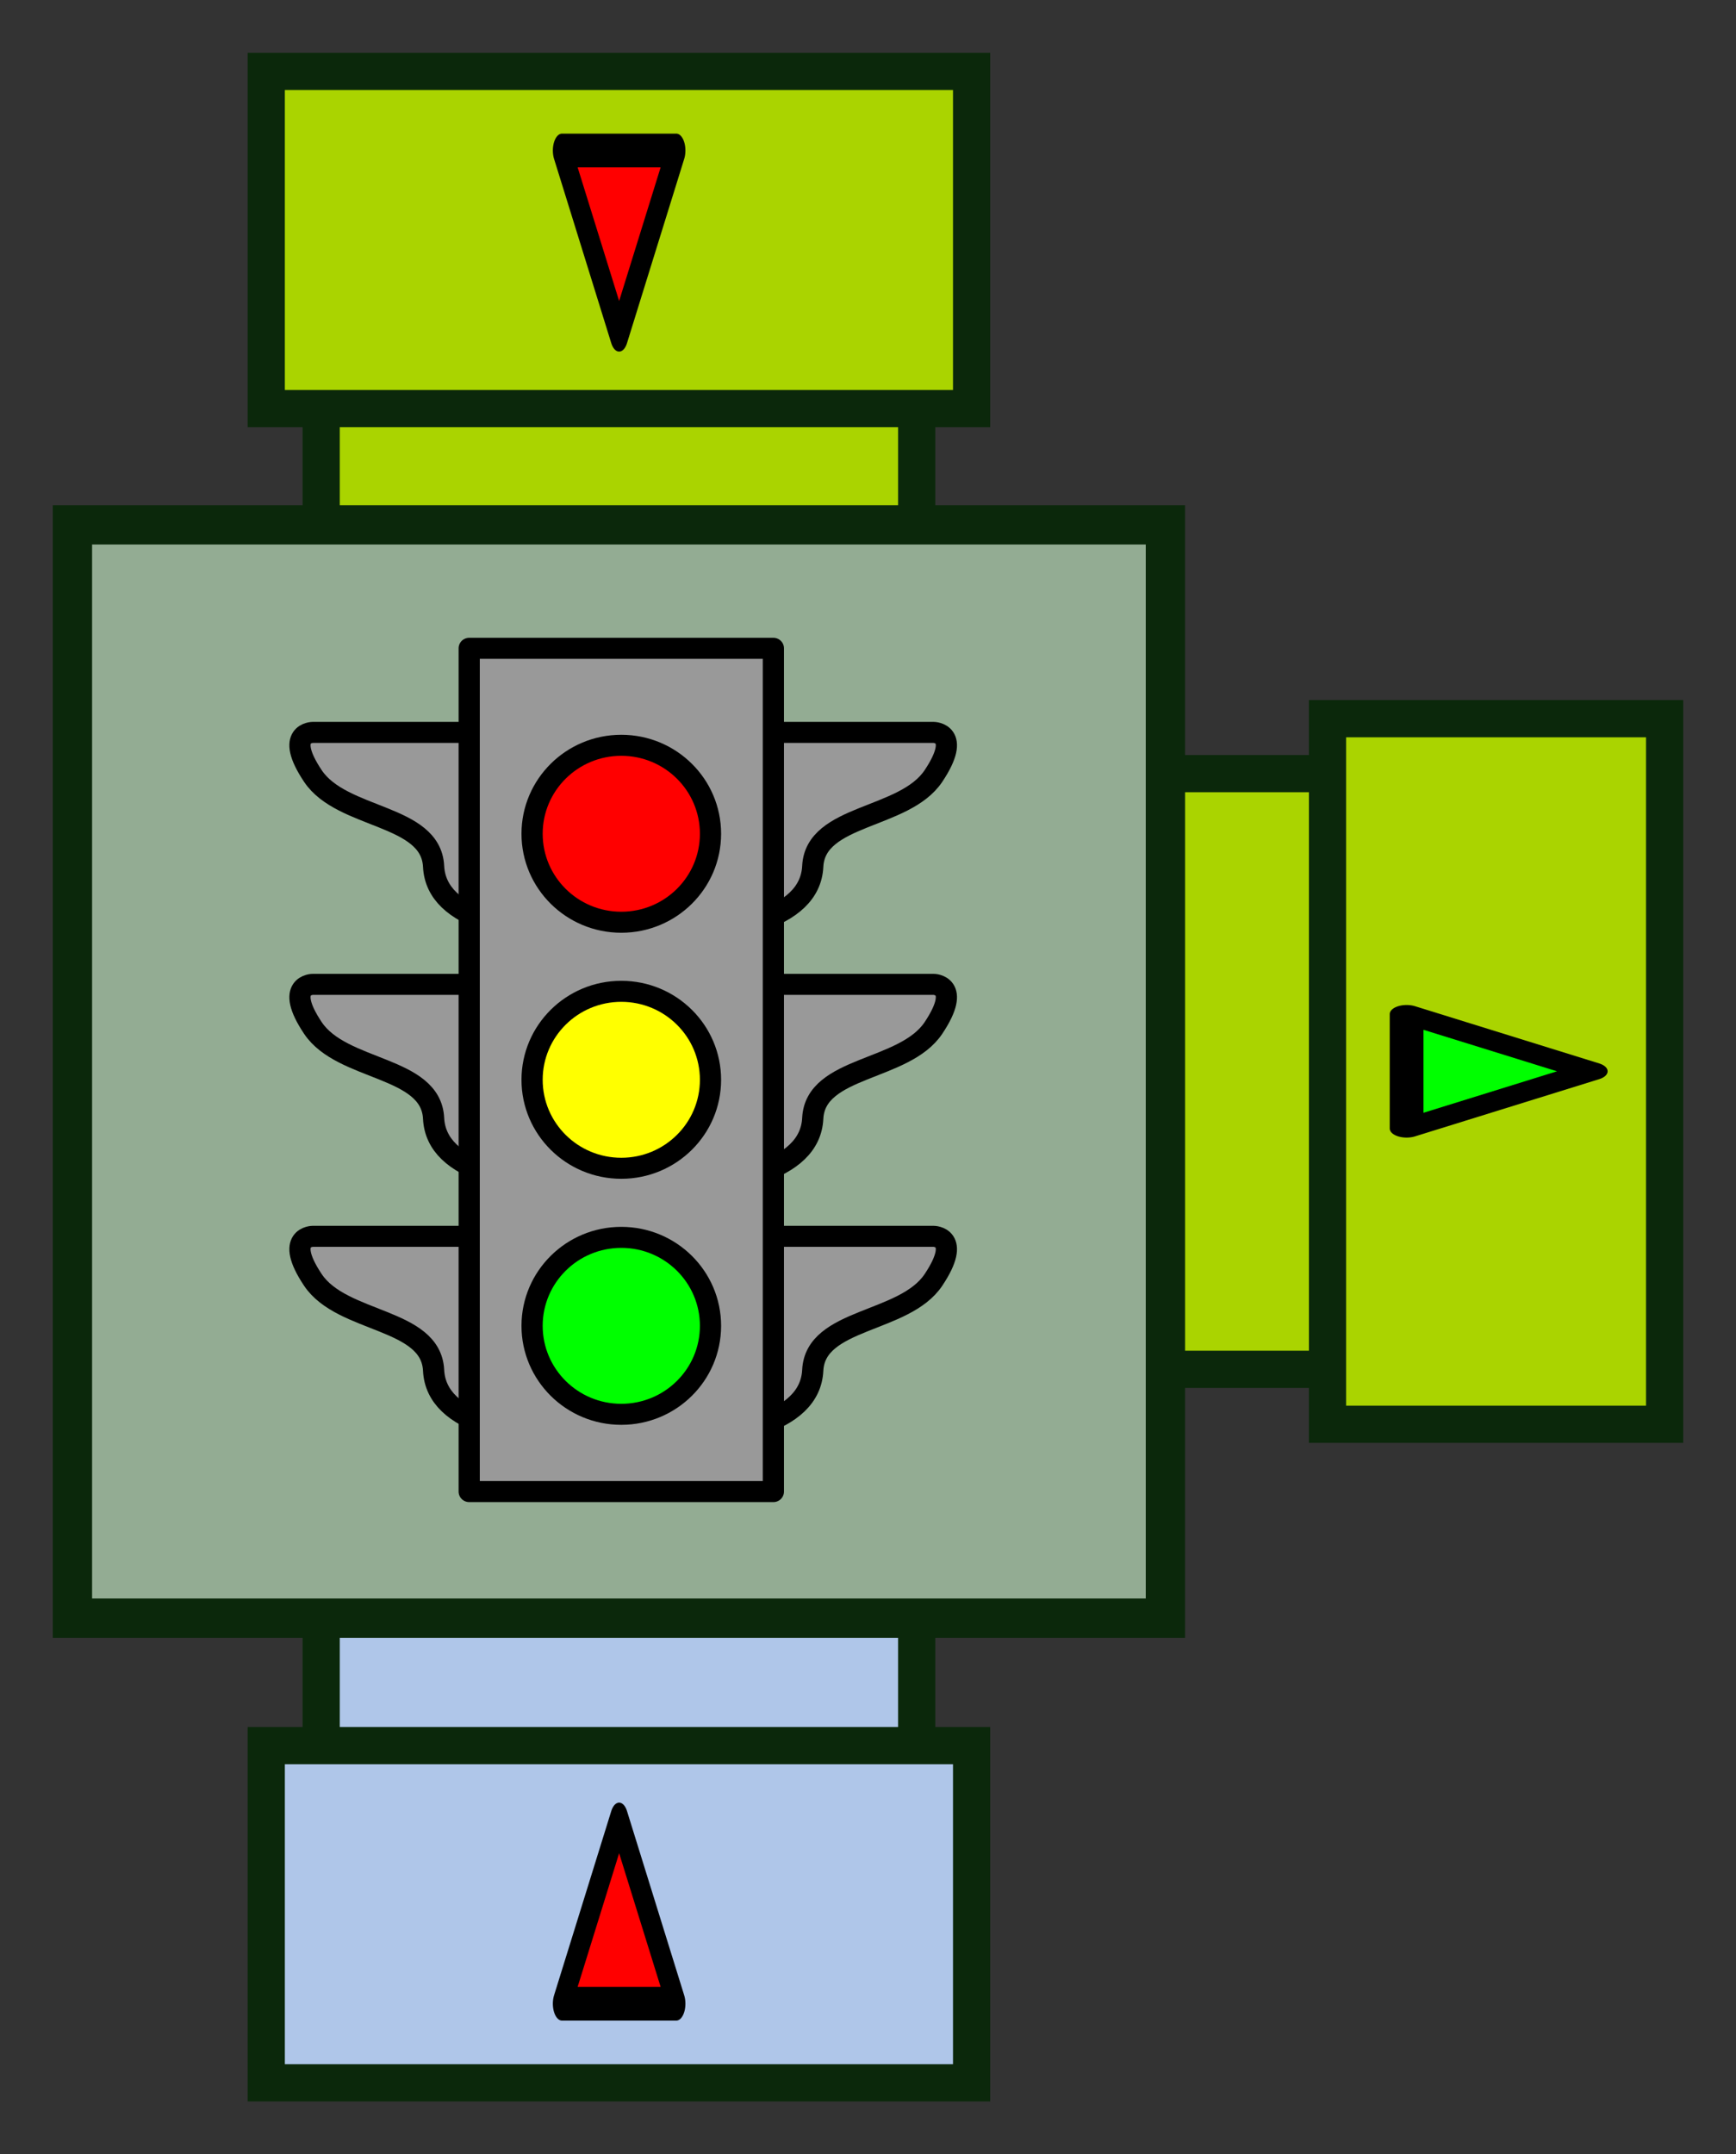 <?xml version="1.0" encoding="UTF-8" standalone="no"?>
<!-- Created with Inkscape (http://www.inkscape.org/) -->

<svg
   xmlns:dc="http://purl.org/dc/elements/1.1/"
   xmlns:cc="http://creativecommons.org/ns#"
   xmlns:rdf="http://www.w3.org/1999/02/22-rdf-syntax-ns#"
   xmlns:svg="http://www.w3.org/2000/svg"
   xmlns="http://www.w3.org/2000/svg"
   xmlns:sodipodi="http://sodipodi.sourceforge.net/DTD/sodipodi-0.dtd"
   xmlns:inkscape="http://www.inkscape.org/namespaces/inkscape"
   width="32.885mm"
   height="40.795mm"
   viewBox="0 0 116.522 144.55"
   id="svg8743"
   version="1.1"
   inkscape:version="0.91 r13725"
   sodipodi:docname="Filter.svg"
   inkscape:export-filename="C:\Users\Sylvain\.babun\cygwin\home\Sylvain\Workspaces\beepbeep-3\Core\src\doc-files\tmf\Filter.png"
   inkscape:export-xdpi="48"
   inkscape:export-ydpi="48">
  <rect x="0" y="0" width="116.522" height="144.55" fill="#333333" stroke="none"/>
  <defs
     id="defs8745" />
  <sodipodi:namedview
     id="base"
     pagecolor="#ffffff"
     bordercolor="#666666"
     borderopacity="1.0"
     inkscape:pageopacity="0.0"
     inkscape:pageshadow="2"
     inkscape:zoom="1"
     inkscape:cx="-218.48782"
     inkscape:cy="183.04539"
     inkscape:document-units="px"
     inkscape:current-layer="layer1"
     showgrid="false"
     fit-margin-top="1"
     fit-margin-left="1"
     fit-margin-right="1"
     fit-margin-bottom="1"
     inkscape:window-width="1366"
     inkscape:window-height="745"
     inkscape:window-x="-8"
     inkscape:window-y="-8"
     inkscape:window-maximized="1" />
  <g
     inkscape:label="Layer 1"
     inkscape:groupmode="layer"
     id="layer1"
     transform="translate(-197.764,-681.631)">
    <g
       style="display:inline;fill:#aad400;fill-opacity:1"
       transform="translate(120.041,46.18)"
       id="g6939-8">
      <rect
         style="color:#000000;display:inline;overflow:visible;visibility:visible;fill:#aad400;fill-opacity:1;fill-rule:nonzero;stroke:#0b280b;stroke-width:2.496;stroke-miterlimit:4;stroke-dasharray:none;stroke-dashoffset:0;marker:none;enable-background:accumulate"
         id="rect6941-1"
         width="39.971"
         height="77.252"
         x="687.362"
         y="97.915"
         transform="matrix(0,1,1,0,0,0)" />
      <rect
         y="166.827"
         x="683.676"
         height="22.627"
         width="47.344"
         id="rect6943-5"
         style="color:#000000;display:inline;overflow:visible;visibility:visible;fill:#aad400;fill-opacity:1;fill-rule:nonzero;stroke:#0b280b;stroke-width:2.496;stroke-miterlimit:4;stroke-dasharray:none;stroke-dashoffset:0;marker:none;enable-background:accumulate"
         transform="matrix(0,1,1,0,0,0)" />
    </g>
    <path
       sodipodi:type="star"
       style="display:inline;opacity:1;fill:#00ff00;fill-opacity:1;stroke:#000000;stroke-width:7.472;stroke-linecap:round;stroke-linejoin:round;stroke-miterlimit:4;stroke-dasharray:none;stroke-dashoffset:0;stroke-opacity:1"
       id="path6947-6"
       sodipodi:sides="3"
       sodipodi:cx="33.57143"
       sodipodi:cy="365.2193"
       sodipodi:r1="27.19919"
       sodipodi:r2="13.599595"
       sodipodi:arg1="0.52359878"
       sodipodi:arg2="1.5707963"
       inkscape:flatsided="true"
       inkscape:rounded="0"
       inkscape:randomized="0"
       d="m 57.127,378.819 -47.11,0 23.555,-40.799 z"
       transform="matrix(0,0.163,-0.303,0,406.958,748.043)"
       inkscape:transform-center-x="-2.063677" />
    <g
       id="g6951-6"
       transform="matrix(0,1,-1,0,946.655,637.385)"
       style="display:inline;fill:#aad400;fill-opacity:1">
      <rect
         style="color:#000000;display:inline;overflow:visible;visibility:visible;fill:#aad400;fill-opacity:1;fill-rule:nonzero;stroke:#0b280b;stroke-width:2.496;stroke-miterlimit:4;stroke-dasharray:none;stroke-dashoffset:0;marker:none;enable-background:accumulate"
         id="rect6953-8"
         width="39.971"
         height="77.252"
         x="687.362"
         y="-140.576"
         transform="matrix(0,1,-1,0,0,0)" />
      <rect
         y="-71.664"
         x="683.676"
         height="22.627"
         width="47.344"
         id="rect6955-6"
         style="color:#000000;display:inline;overflow:visible;visibility:visible;fill:#aad400;fill-opacity:1;fill-rule:nonzero;stroke:#0b280b;stroke-width:2.496;stroke-miterlimit:4;stroke-dasharray:none;stroke-dashoffset:0;marker:none;enable-background:accumulate"
         transform="matrix(0,1,-1,0,0,0)" />
    </g>
    <g
       style="display:inline;fill:#afc6e9;fill-opacity:1"
       transform="matrix(0,-1,-1,0,946.655,870.426)"
       id="g6959-3">
      <rect
         transform="matrix(0,1,-1,0,0,0)"
         y="-140.576"
         x="687.362"
         height="77.252"
         width="39.971"
         id="rect6961-5"
         style="color:#000000;display:inline;overflow:visible;visibility:visible;fill:#afc6e9;fill-opacity:1;fill-rule:nonzero;stroke:#0b280b;stroke-width:2.496;stroke-miterlimit:4;stroke-dasharray:none;stroke-dashoffset:0;marker:none;enable-background:accumulate" />
      <rect
         transform="matrix(0,1,-1,0,0,0)"
         style="color:#000000;display:inline;overflow:visible;visibility:visible;fill:#afc6e9;fill-opacity:1;fill-rule:nonzero;stroke:#0b280b;stroke-width:2.496;stroke-miterlimit:4;stroke-dasharray:none;stroke-dashoffset:0;marker:none;enable-background:accumulate"
         id="rect6963-7"
         width="47.344"
         height="22.627"
         x="683.676"
         y="-71.664" />
    </g>
    <path
       inkscape:connector-curvature="0"
       id="path6945-4"
       d="m 202.626,716.848 0,73.362 8.321,0 58.084,0 6.957,0 0,-73.362 -6.957,0 -58.084,0 -8.321,0 z"
       style="color:#000000;display:inline;overflow:visible;visibility:visible;fill:#93ac93;fill-opacity:1;fill-rule:nonzero;stroke:#0b280b;stroke-width:2.638;stroke-miterlimit:4;stroke-dasharray:none;stroke-dashoffset:0;marker:none;enable-background:accumulate" />
    <path
       sodipodi:type="star"
       style="display:inline;opacity:1;fill:#ff0000;fill-opacity:1;stroke:#000000;stroke-width:7.472;stroke-linecap:round;stroke-linejoin:round;stroke-miterlimit:4;stroke-dasharray:none;stroke-dashoffset:0;stroke-opacity:1"
       id="path6957-2"
       sodipodi:sides="3"
       sodipodi:cx="33.57143"
       sodipodi:cy="365.2193"
       sodipodi:r1="27.19919"
       sodipodi:r2="13.599595"
       sodipodi:arg1="0.52359878"
       sodipodi:arg2="1.5707963"
       inkscape:flatsided="true"
       inkscape:rounded="0"
       inkscape:randomized="0"
       d="m 57.127,378.819 -47.11,0 23.555,-40.799 z"
       transform="matrix(-0.163,0,0,-0.303,244.793,806.512)"
       inkscape:transform-center-y="2.06368" />
    <path
       inkscape:transform-center-y="-2.0636786"
       transform="matrix(-0.163,0,0,0.303,244.793,701.299)"
       d="m 57.127,378.819 -47.11,0 23.555,-40.799 z"
       inkscape:randomized="0"
       inkscape:rounded="0"
       inkscape:flatsided="true"
       sodipodi:arg2="1.5707963"
       sodipodi:arg1="0.52359878"
       sodipodi:r2="13.599595"
       sodipodi:r1="27.19919"
       sodipodi:cy="365.2193"
       sodipodi:cx="33.57143"
       sodipodi:sides="3"
       id="path6965-4"
       style="display:inline;opacity:1;fill:#ff0000;fill-opacity:1;stroke:#000000;stroke-width:7.472;stroke-linecap:round;stroke-linejoin:round;stroke-miterlimit:4;stroke-dasharray:none;stroke-dashoffset:0;stroke-opacity:1"
       sodipodi:type="star" />
    <g
       style="display:inline"
       transform="matrix(0.647,0,0,0.646,-355.305,-283.125)"
       id="g27579">
      <g
         style="display:inline;stroke-width:4.341;stroke-miterlimit:4;stroke-dasharray:none"
         transform="matrix(1.004,0,0,0.997,292.863,702.418)"
         id="g27581">
        <g
           id="g27583"
           transform="translate(4,0)"
           style="stroke-width:4.341;stroke-miterlimit:4;stroke-dasharray:none">
          <path
             sodipodi:nodetypes="ccsscc"
             inkscape:connector-curvature="0"
             id="path27585"
             d="m 616.003,869.695 -27.953,0 c 0,0 -3.01,0 0,4.544 3.01,4.544 12.204,3.938 12.471,9.412 0.275,5.639 8.601,7.14 18.062,7.465 z"
             style="fill:#999999;fill-opacity:1;fill-rule:evenodd;stroke:#000000;stroke-width:2.19;stroke-linecap:butt;stroke-linejoin:miter;stroke-miterlimit:4;stroke-dasharray:none;stroke-opacity:1" />
          <path
             sodipodi:nodetypes="ccsscc"
             inkscape:connector-curvature="0"
             id="path27587"
             d="m 616.003,922.195 -27.953,0 c 0,0 -3.01,0 0,4.544 3.01,4.544 12.204,3.938 12.471,9.412 0.275,5.639 8.601,7.14 18.062,7.465 z"
             style="fill:#999999;fill-opacity:1;fill-rule:evenodd;stroke:#000000;stroke-width:2.19;stroke-linecap:butt;stroke-linejoin:miter;stroke-miterlimit:4;stroke-dasharray:none;stroke-opacity:1" />
          <path
             style="fill:#999999;fill-opacity:1;fill-rule:evenodd;stroke:#000000;stroke-width:2.19;stroke-linecap:butt;stroke-linejoin:miter;stroke-miterlimit:4;stroke-dasharray:none;stroke-opacity:1"
             d="m 616.003,895.945 -27.953,0 c 0,0 -3.01,0 0,4.544 3.01,4.544 12.204,3.938 12.471,9.412 0.275,5.639 8.601,7.14 18.062,7.465 z"
             id="path27589"
             inkscape:connector-curvature="0"
             sodipodi:nodetypes="ccsscc" />
        </g>
        <g
           id="g27591"
           transform="matrix(-1,0,0,1,1244.221,0)"
           style="stroke-width:4.341;stroke-miterlimit:4;stroke-dasharray:none">
          <path
             style="fill:#999999;fill-opacity:1;fill-rule:evenodd;stroke:#000000;stroke-width:2.19;stroke-linecap:butt;stroke-linejoin:miter;stroke-miterlimit:4;stroke-dasharray:none;stroke-opacity:1"
             d="m 616.003,869.695 -27.953,0 c 0,0 -3.01,0 0,4.544 3.01,4.544 12.204,3.938 12.471,9.412 0.275,5.639 8.601,7.14 18.062,7.465 z"
             id="path27593"
             inkscape:connector-curvature="0"
             sodipodi:nodetypes="ccsscc" />
          <path
             style="fill:#999999;fill-opacity:1;fill-rule:evenodd;stroke:#000000;stroke-width:2.19;stroke-linecap:butt;stroke-linejoin:miter;stroke-miterlimit:4;stroke-dasharray:none;stroke-opacity:1"
             d="m 616.003,922.195 -27.953,0 c 0,0 -3.01,0 0,4.544 3.01,4.544 12.204,3.938 12.471,9.412 0.275,5.639 8.601,7.14 18.062,7.465 z"
             id="path27595"
             inkscape:connector-curvature="0"
             sodipodi:nodetypes="ccsscc" />
          <path
             sodipodi:nodetypes="ccsscc"
             inkscape:connector-curvature="0"
             id="path27597"
             d="m 616.003,895.945 -27.953,0 c 0,0 -3.01,0 0,4.544 3.01,4.544 12.204,3.938 12.471,9.412 0.275,5.639 8.601,7.14 18.062,7.465 z"
             style="fill:#999999;fill-opacity:1;fill-rule:evenodd;stroke:#000000;stroke-width:2.19;stroke-linecap:butt;stroke-linejoin:miter;stroke-miterlimit:4;stroke-dasharray:none;stroke-opacity:1" />
        </g>
        <rect
           style="opacity:1;fill:#999999;fill-opacity:1;stroke:#000000;stroke-width:2.19;stroke-linecap:round;stroke-linejoin:round;stroke-miterlimit:4;stroke-dasharray:none;stroke-dashoffset:0;stroke-opacity:1"
           id="rect27599"
           width="31.429"
           height="87.857"
           x="608.201"
           y="860.934"
           ry="0" />
        <circle
           style="opacity:1;fill:#ff0000;fill-opacity:1;stroke:#000000;stroke-width:2.19;stroke-linecap:round;stroke-linejoin:round;stroke-miterlimit:4;stroke-dasharray:none;stroke-dashoffset:0;stroke-opacity:1"
           id="circle27601"
           cx="623.916"
           cy="880.257"
           r="9.218" />
        <circle
           r="9.218"
           cy="905.89"
           cx="623.916"
           id="circle27603"
           style="opacity:1;fill:#ffff00;fill-opacity:1;stroke:#000000;stroke-width:2.19;stroke-linecap:round;stroke-linejoin:round;stroke-miterlimit:4;stroke-dasharray:none;stroke-dashoffset:0;stroke-opacity:1" />
        <circle
           style="opacity:1;fill:#00ff00;fill-opacity:1;stroke:#000000;stroke-width:2.19;stroke-linecap:round;stroke-linejoin:round;stroke-miterlimit:4;stroke-dasharray:none;stroke-dashoffset:0;stroke-opacity:1"
           id="circle27605"
           cx="623.916"
           cy="931.523"
           r="9.218" />
      </g>
    </g>
  </g>
</svg>
